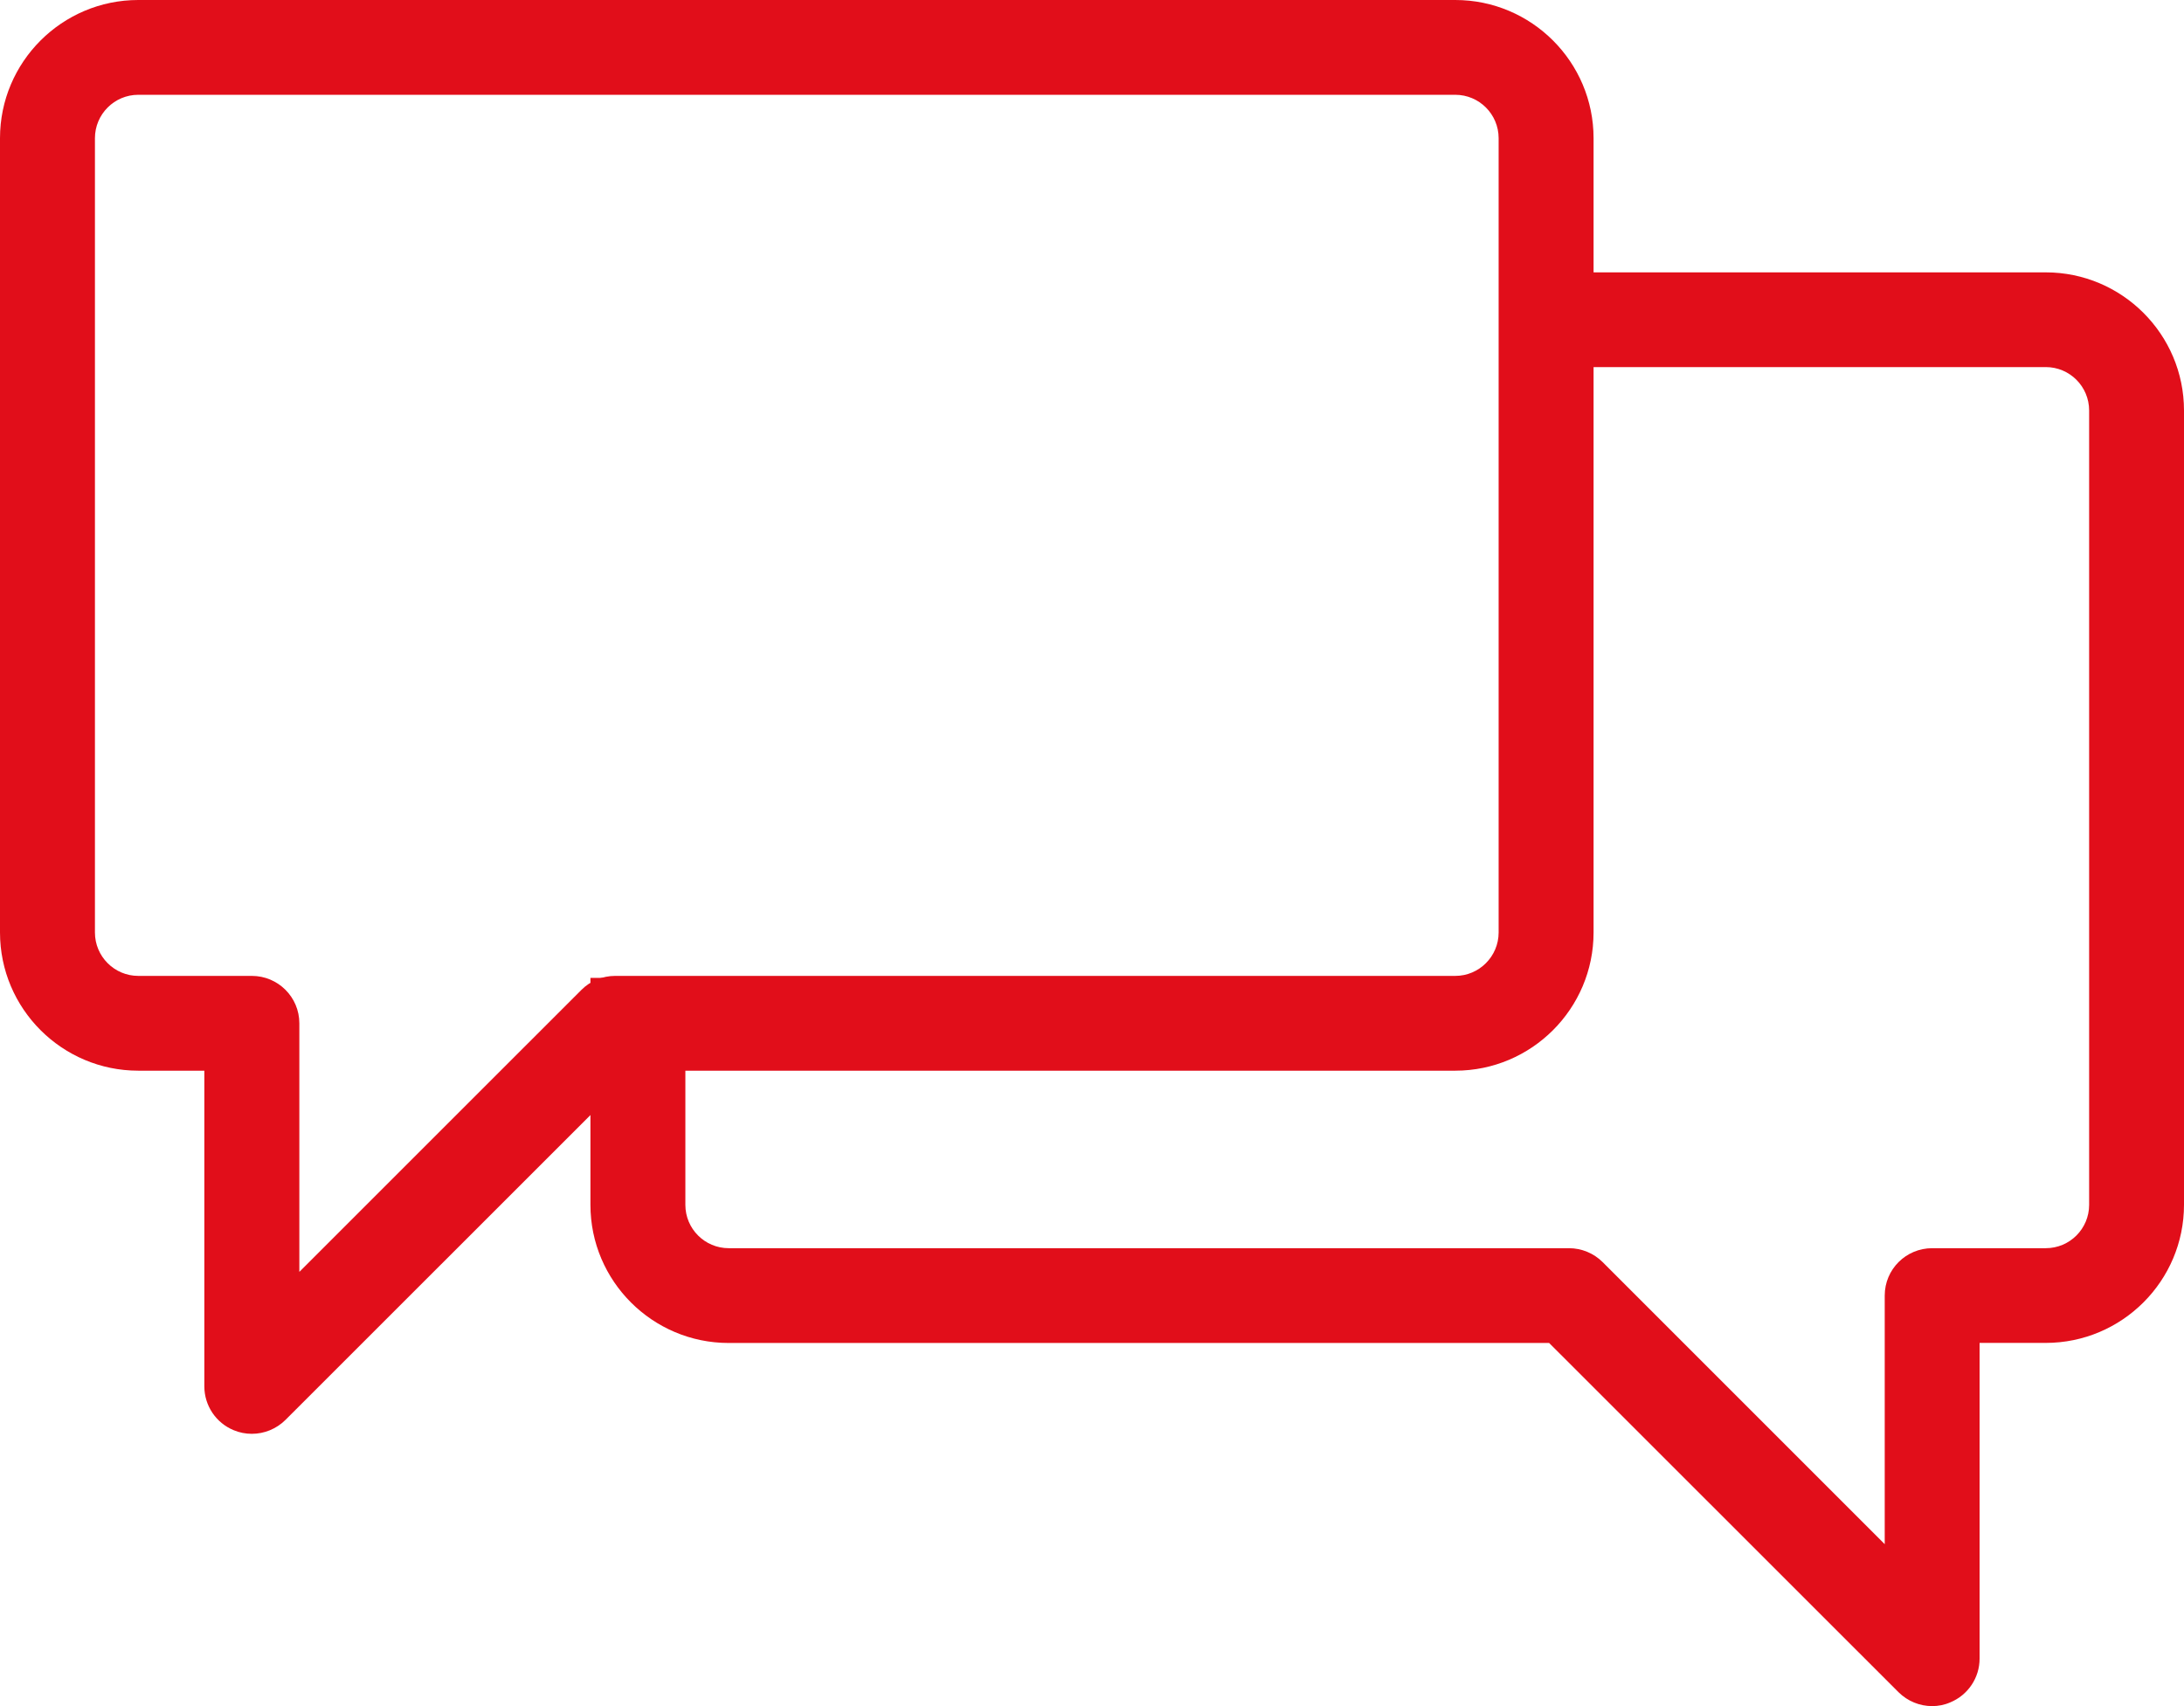 <?xml version="1.0" encoding="utf-8"?>
<!-- Generator: Adobe Illustrator 14.0.0, SVG Export Plug-In  -->
<!DOCTYPE svg PUBLIC "-//W3C//DTD SVG 1.1//EN" "http://www.w3.org/Graphics/SVG/1.1/DTD/svg11.dtd">
<svg version="1.1"
	 xmlns="http://www.w3.org/2000/svg" xmlns:xlink="http://www.w3.org/1999/xlink" xmlns:a="http://ns.adobe.com/AdobeSVGViewerExtensions/3.0/"
	 x="0px" y="0px" width="32px" height="25px" viewBox="0 0 32 25" enable-background="new 0 0 32 25" xml:space="preserve">
<defs>
</defs>
<path fill="#E10E1A" d="M3.69,21.01c-0.09,0-0.18-0.017-0.266-0.053c-0.26-0.107-0.43-0.361-0.43-0.642v-4.626H2.026
	C0.909,15.689,0,14.78,0,13.664V2.025C0,0.908,0.909,0,2.026,0h19.297c1.117,0,2.026,0.908,2.026,2.025v11.639
	c0,1.116-0.909,2.025-2.026,2.025H9.302l-5.119,5.117C4.049,20.939,3.871,21.01,3.69,21.01z M2.026,1.389
	c-0.35,0-0.635,0.285-0.635,0.636v11.639c0,0.351,0.285,0.636,0.635,0.636H3.69c0.384,0,0.696,0.311,0.696,0.694v3.643l4.135-4.134
	c0.13-0.13,0.308-0.203,0.492-0.203h12.31c0.35,0,0.635-0.286,0.635-0.636V2.025c0-0.351-0.285-0.636-0.635-0.636H2.026z"/>
<path fill="#E10E1A" d="M28.31,25c-0.181,0-0.359-0.071-0.493-0.204l-5.119-5.117H10.677c-1.117,0-2.026-0.908-2.026-2.024v-3.326
	h1.391v3.326c0,0.351,0.285,0.635,0.635,0.635h12.311c0.185,0,0.362,0.073,0.493,0.203l4.134,4.134v-3.643
	c0-0.384,0.311-0.694,0.696-0.694h1.664c0.351,0,0.635-0.285,0.635-0.635V6.015c0-0.351-0.284-0.636-0.635-0.636h-7.984V3.991h7.984
	C31.091,3.991,32,4.899,32,6.015v11.639c0,1.116-0.909,2.024-2.027,2.024h-0.968v4.626c0,0.281-0.17,0.534-0.429,0.641
	C28.49,24.983,28.399,25,28.31,25z"/>
</svg>
